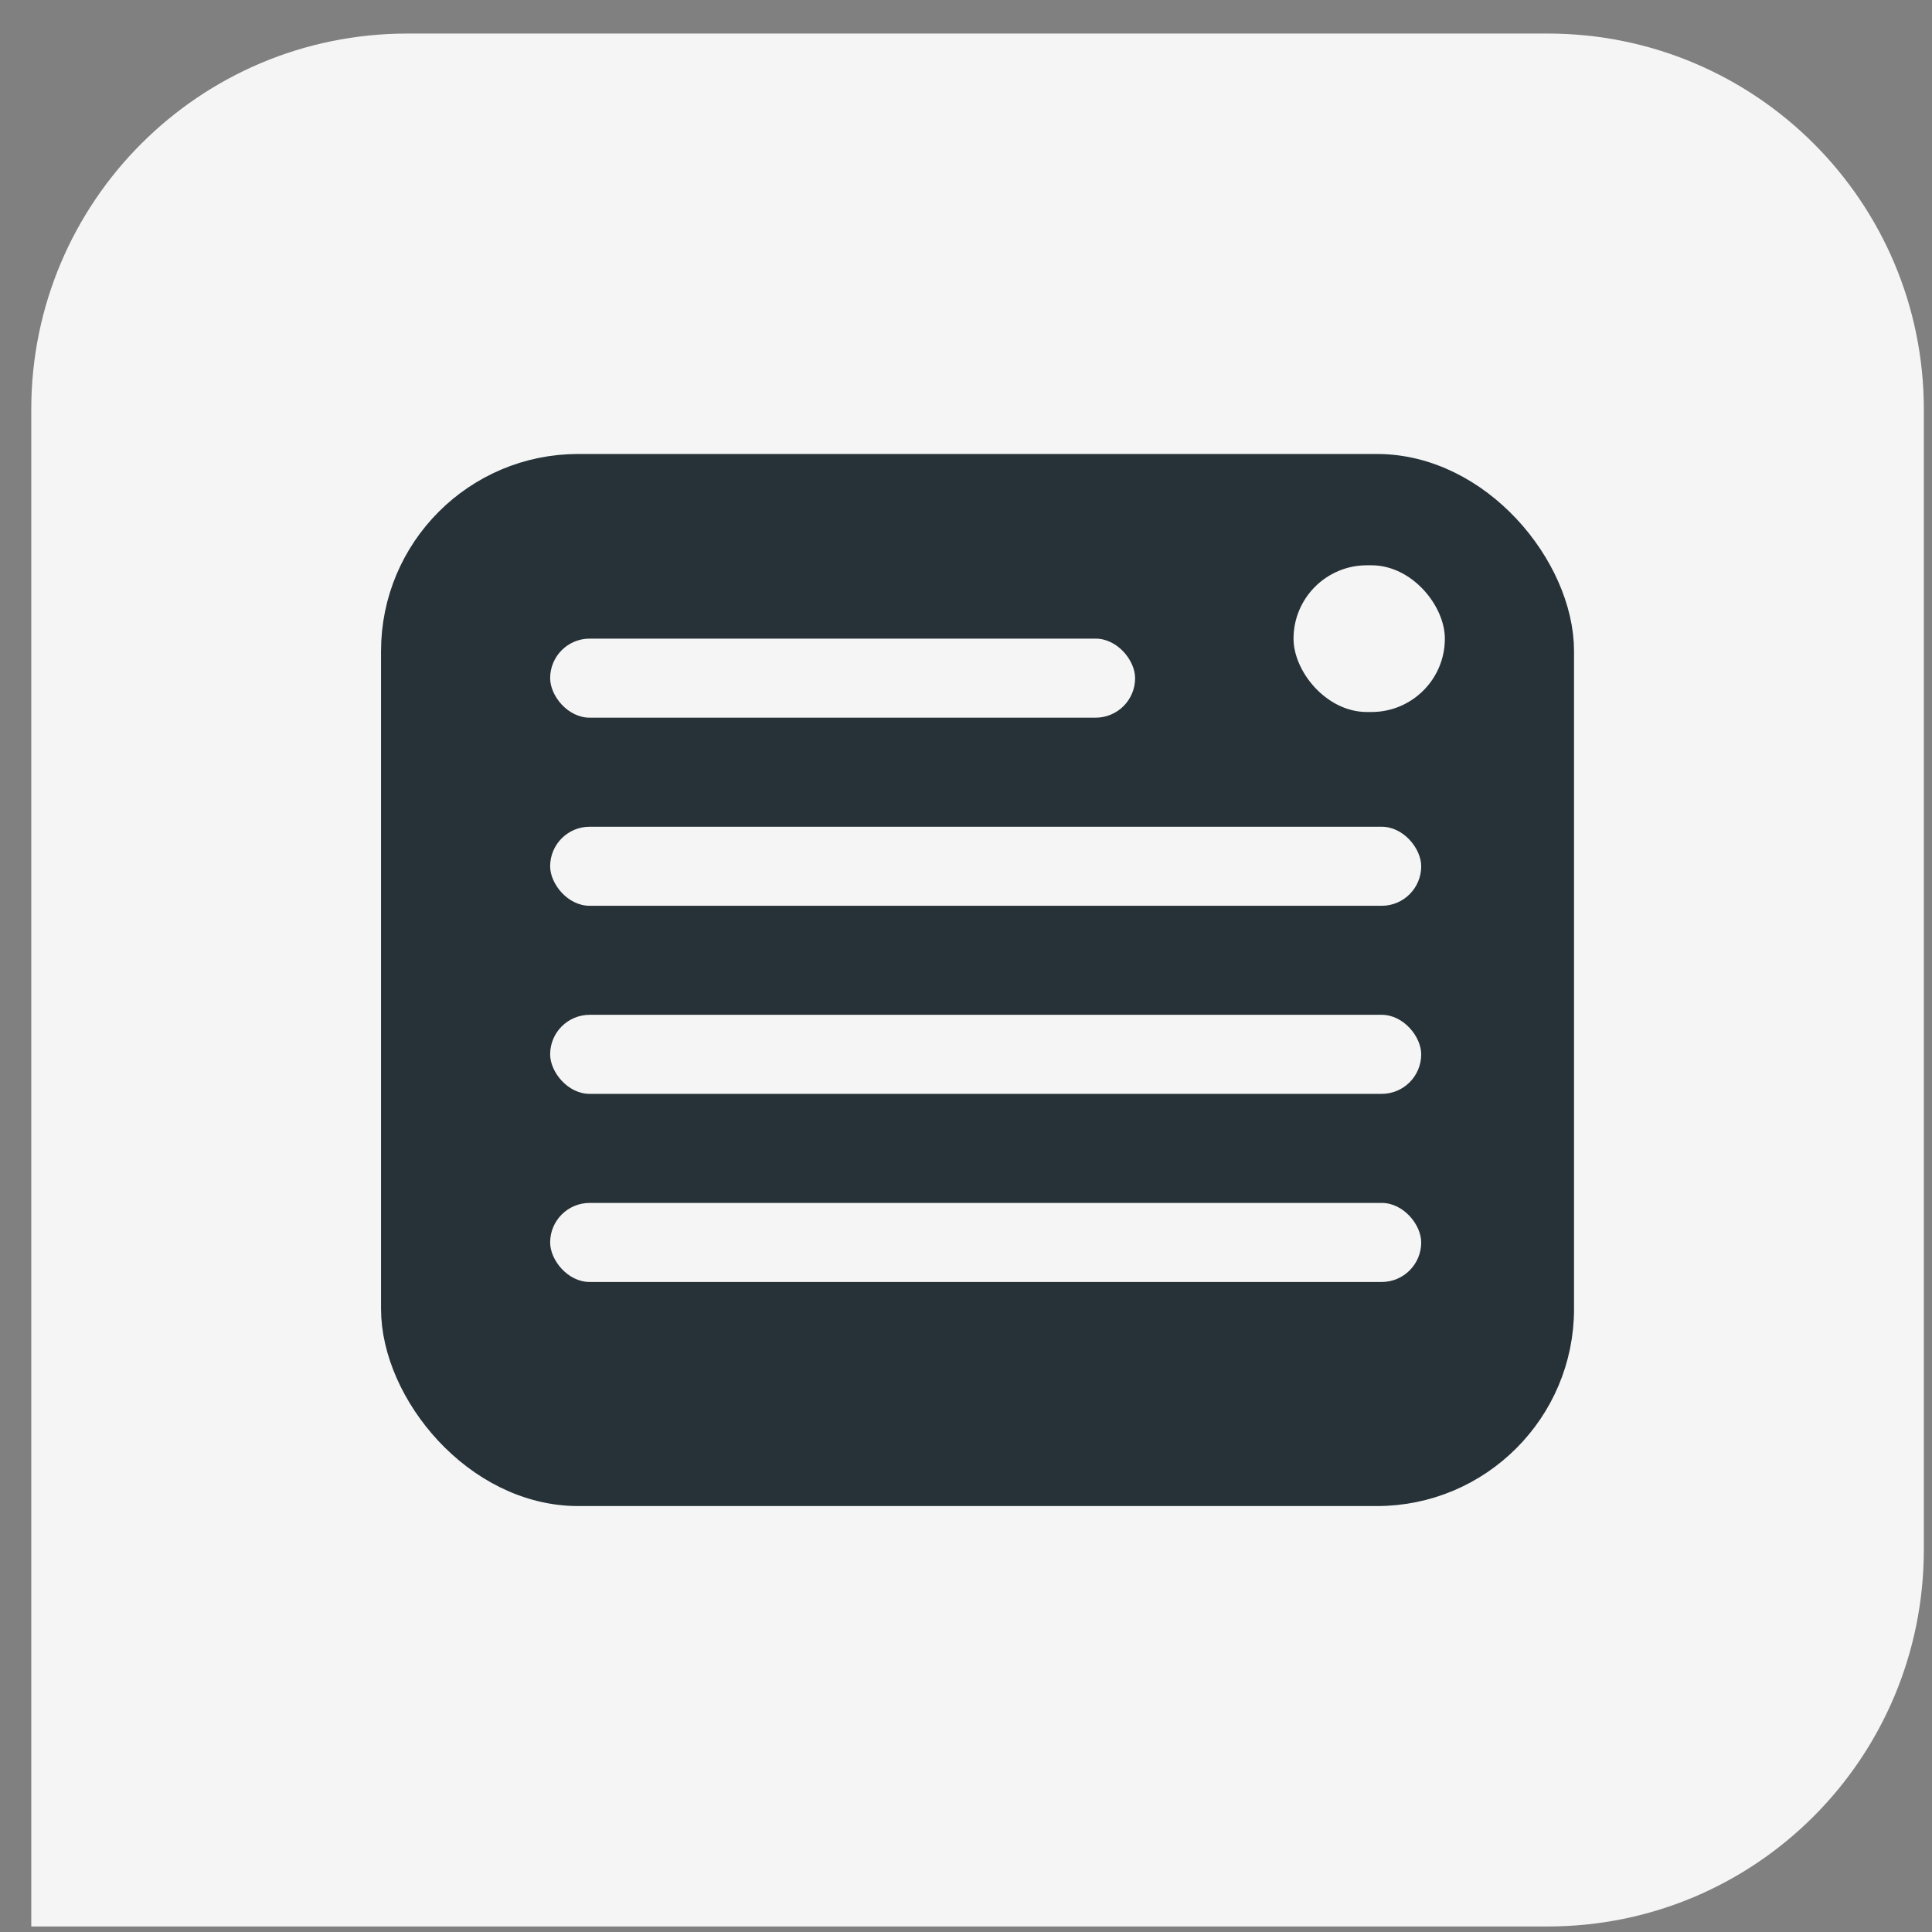 <svg width="49" height="49" viewBox="0 0 49 49" fill="none" xmlns="http://www.w3.org/2000/svg">
<rect x="0" y="0" width="49" height="49" fill="#808080" stroke="none"/>
<path d="M39.254 48.86L0.793 48.86L0.793 10.386C0.793 5.116 5.06 0.851 10.332 0.851L39.254 0.851C44.526 0.851 48.793 5.116 48.793 10.386L48.793 39.297C48.793 44.595 44.526 48.86 39.254 48.86Z" fill="#F5F5F5"/>
<rect x="10.164" y="12.014" width="29.257" height="25.683" rx="4.5" fill="#263238" stroke="#263238"/>
<rect x="13.953" y="16.197" width="14.836" height="2.005" rx="1.002" fill="#F5F5F5"/>
<rect x="13.953" y="20.968" width="22.092" height="2.005" rx="1.002" fill="#F5F5F5"/>
<rect x="13.953" y="25.738" width="22.092" height="2.005" rx="1.002" fill="#F5F5F5"/>
<rect x="13.953" y="30.509" width="22.092" height="2.005" rx="1.002" fill="#F5F5F5"/>
<rect x="32.807" y="14.337" width="3.838" height="3.721" rx="1.86" fill="#F5F5F5"/>
</svg>
